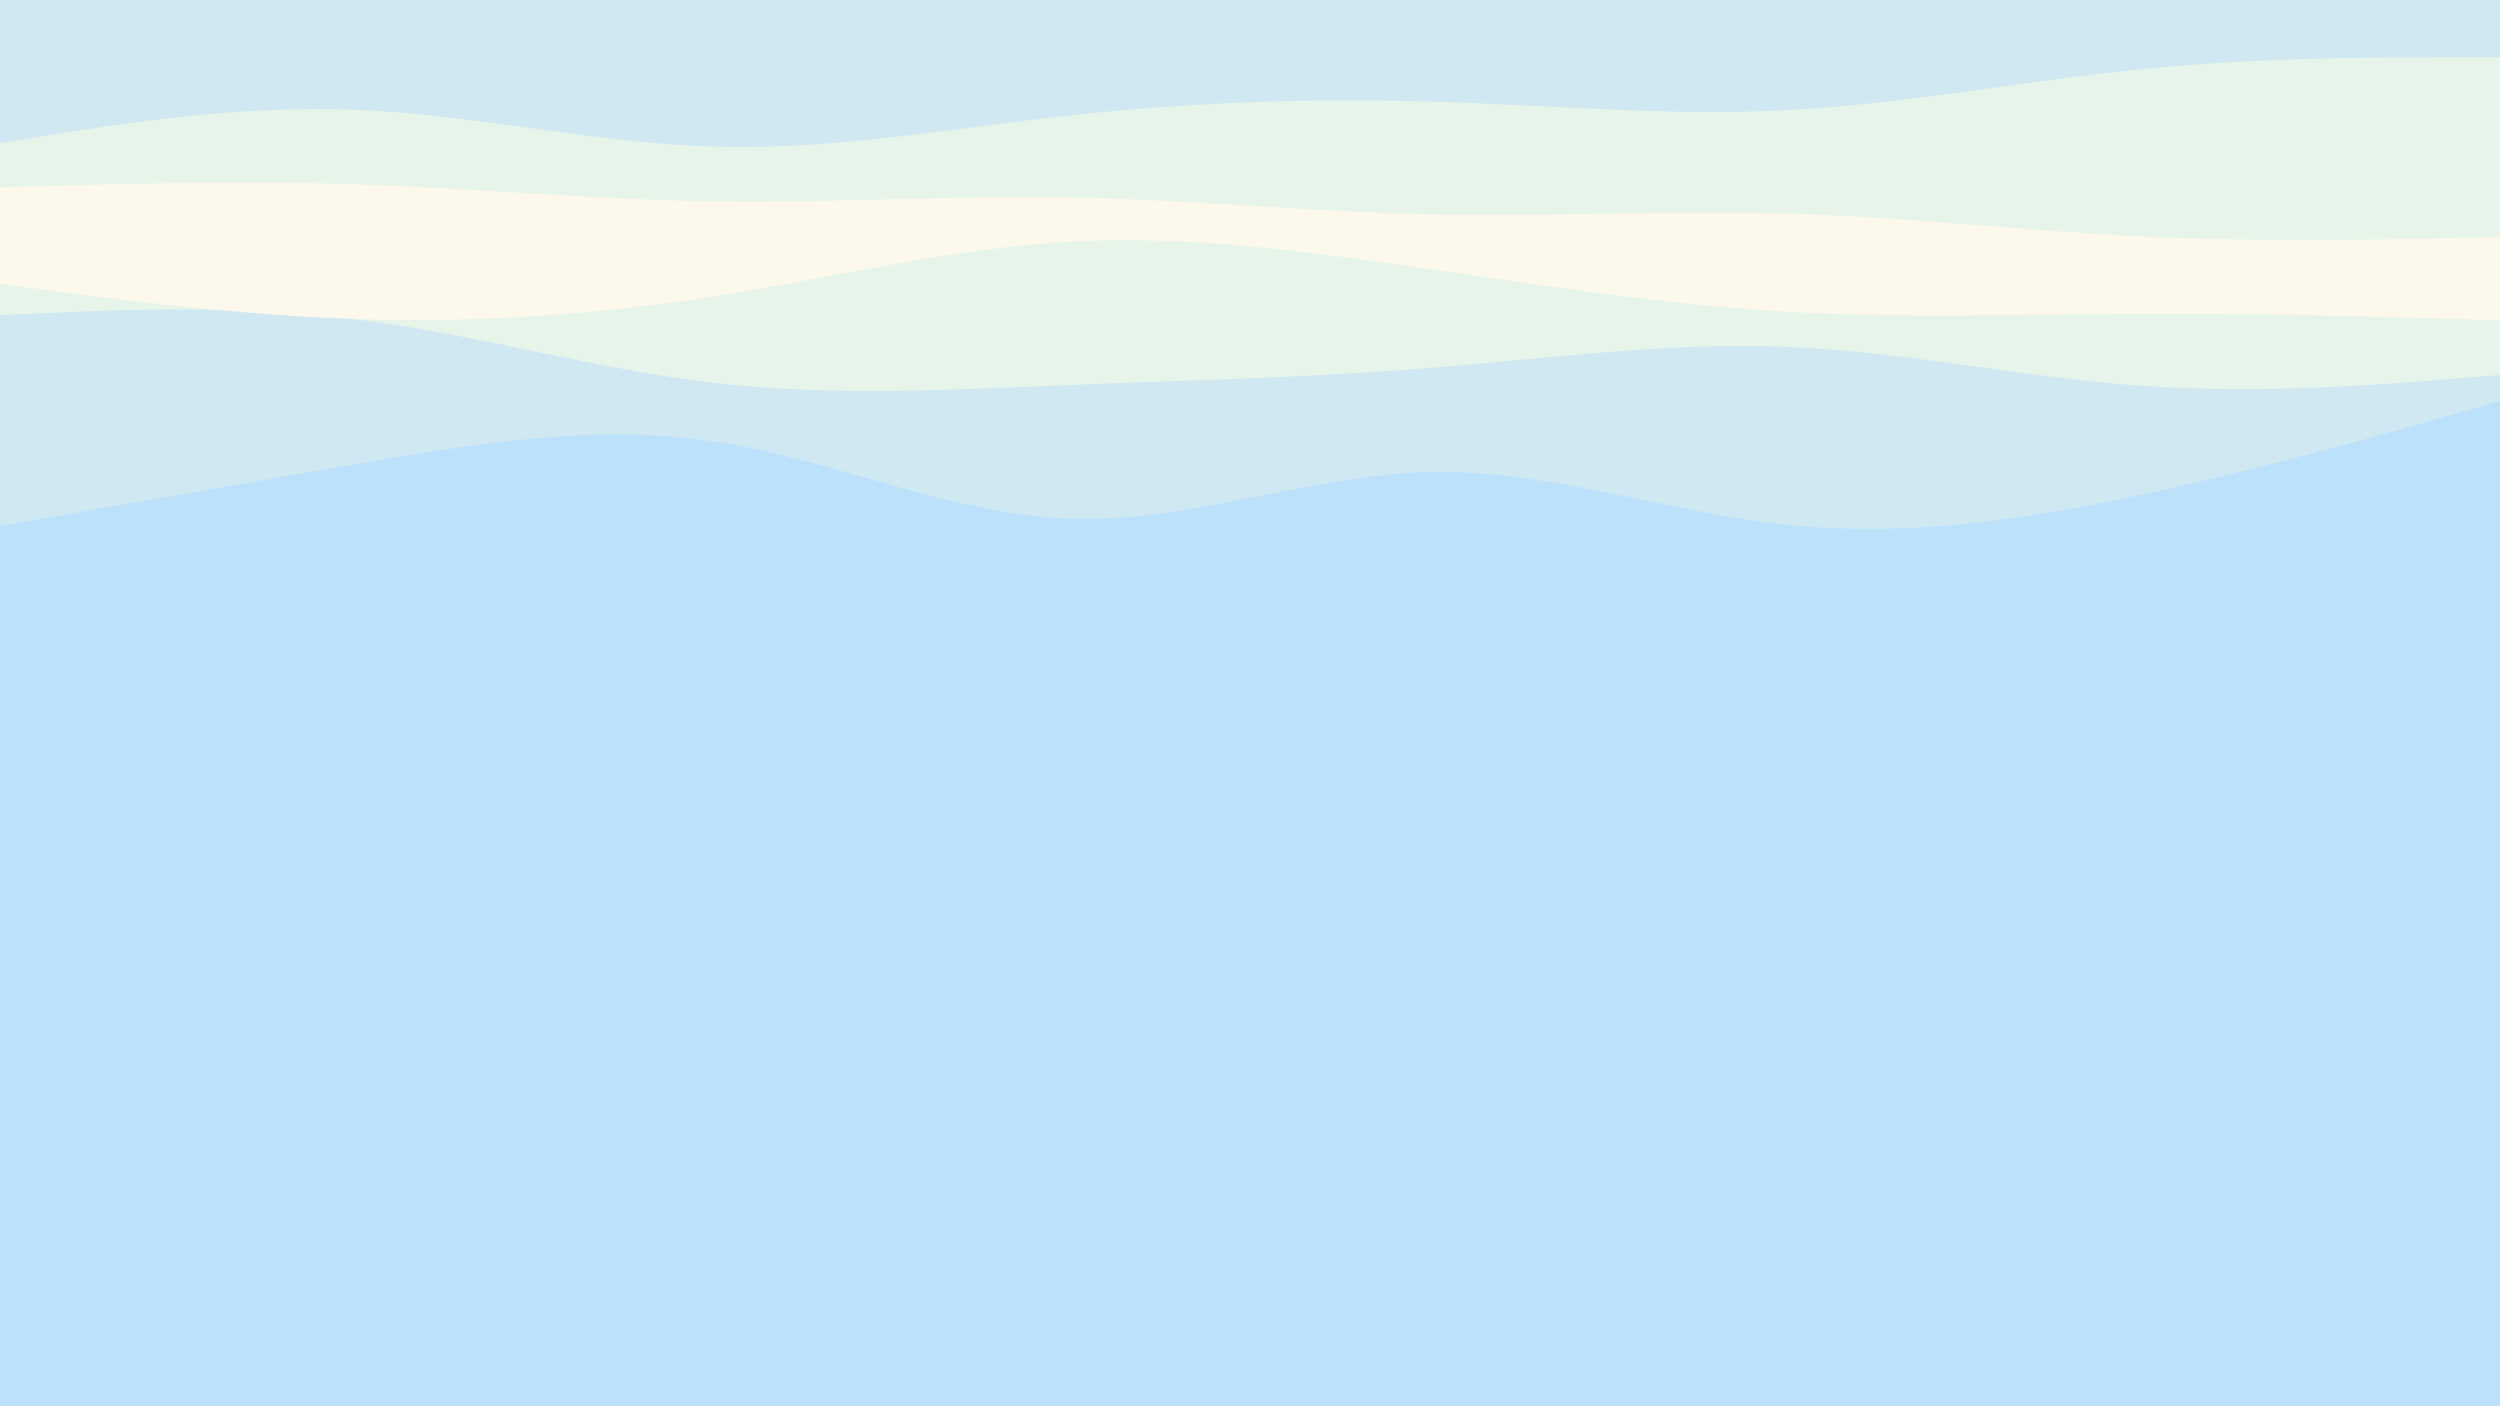<svg id="visual" viewBox="0 0 960 540" width="960" height="540" xmlns="http://www.w3.org/2000/svg" xmlns:xlink="http://www.w3.org/1999/xlink" version="1.1"><rect x="0" y="0" width="960" height="540" fill="#bbe1fb"></rect><path d="M0 202L22.8 198C45.7 194 91.3 186 137 178.2C182.7 170.3 228.3 162.7 274 169.5C319.7 176.3 365.3 197.7 411.2 199.2C457 200.7 503 182.3 548.8 181.3C594.7 180.3 640.3 196.7 686 201.5C731.7 206.3 777.3 199.7 823 189.8C868.7 180 914.3 167 937.2 160.5L960 154L960 0L937.2 0C914.3 0 868.7 0 823 0C777.3 0 731.7 0 686 0C640.3 0 594.7 0 548.8 0C503 0 457 0 411.2 0C365.3 0 319.7 0 274 0C228.3 0 182.7 0 137 0C91.3 0 45.7 0 22.8 0L0 0Z" fill="#d0e8f2"></path><path d="M0 121L22.8 120C45.7 119 91.3 117 137 122.7C182.7 128.3 228.3 141.7 274 147C319.7 152.3 365.3 149.7 411.2 147.8C457 146 503 145 548.8 141.3C594.7 137.7 640.3 131.3 686 133.2C731.7 135 777.3 145 823 148.2C868.7 151.3 914.3 147.7 937.2 145.8L960 144L960 0L937.2 0C914.3 0 868.7 0 823 0C777.3 0 731.7 0 686 0C640.3 0 594.7 0 548.8 0C503 0 457 0 411.2 0C365.3 0 319.7 0 274 0C228.3 0 182.7 0 137 0C91.3 0 45.7 0 22.8 0L0 0Z" fill="#e7f4e9"></path><path d="M0 109L22.8 112C45.7 115 91.3 121 137 122.5C182.7 124 228.3 121 274 113.8C319.7 106.7 365.3 95.3 411.2 92.8C457 90.3 503 96.7 548.8 103.3C594.7 110 640.3 117 686 119.7C731.7 122.3 777.3 120.7 823 120.5C868.7 120.3 914.3 121.7 937.2 122.3L960 123L960 0L937.2 0C914.3 0 868.7 0 823 0C777.3 0 731.7 0 686 0C640.3 0 594.7 0 548.8 0C503 0 457 0 411.2 0C365.3 0 319.7 0 274 0C228.3 0 182.7 0 137 0C91.3 0 45.7 0 22.8 0L0 0Z" fill="#fcf8ec"></path><path d="M0 72L22.8 71.3C45.7 70.7 91.3 69.3 137 70.8C182.7 72.3 228.3 76.7 274 77.3C319.7 78 365.3 75 411.2 75.8C457 76.7 503 81.3 548.8 82.3C594.7 83.3 640.3 80.7 686 82C731.7 83.3 777.3 88.7 823 90.8C868.7 93 914.3 92 937.2 91.5L960 91L960 0L937.2 0C914.3 0 868.7 0 823 0C777.3 0 731.7 0 686 0C640.3 0 594.7 0 548.8 0C503 0 457 0 411.2 0C365.3 0 319.7 0 274 0C228.3 0 182.7 0 137 0C91.3 0 45.7 0 22.8 0L0 0Z" fill="#e7f4e9"></path><path d="M0 55L22.8 51.3C45.7 47.7 91.3 40.3 137 42.2C182.7 44 228.3 55 274 56.3C319.7 57.7 365.3 49.3 411.2 44.3C457 39.3 503 37.7 548.8 39C594.7 40.3 640.3 44.7 686 42.3C731.7 40 777.3 31 823 26.5C868.7 22 914.3 22 937.2 22L960 22L960 0L937.2 0C914.3 0 868.7 0 823 0C777.3 0 731.7 0 686 0C640.3 0 594.7 0 548.8 0C503 0 457 0 411.2 0C365.3 0 319.7 0 274 0C228.3 0 182.7 0 137 0C91.3 0 45.7 0 22.8 0L0 0Z" fill="#d0e8f2"></path></svg>